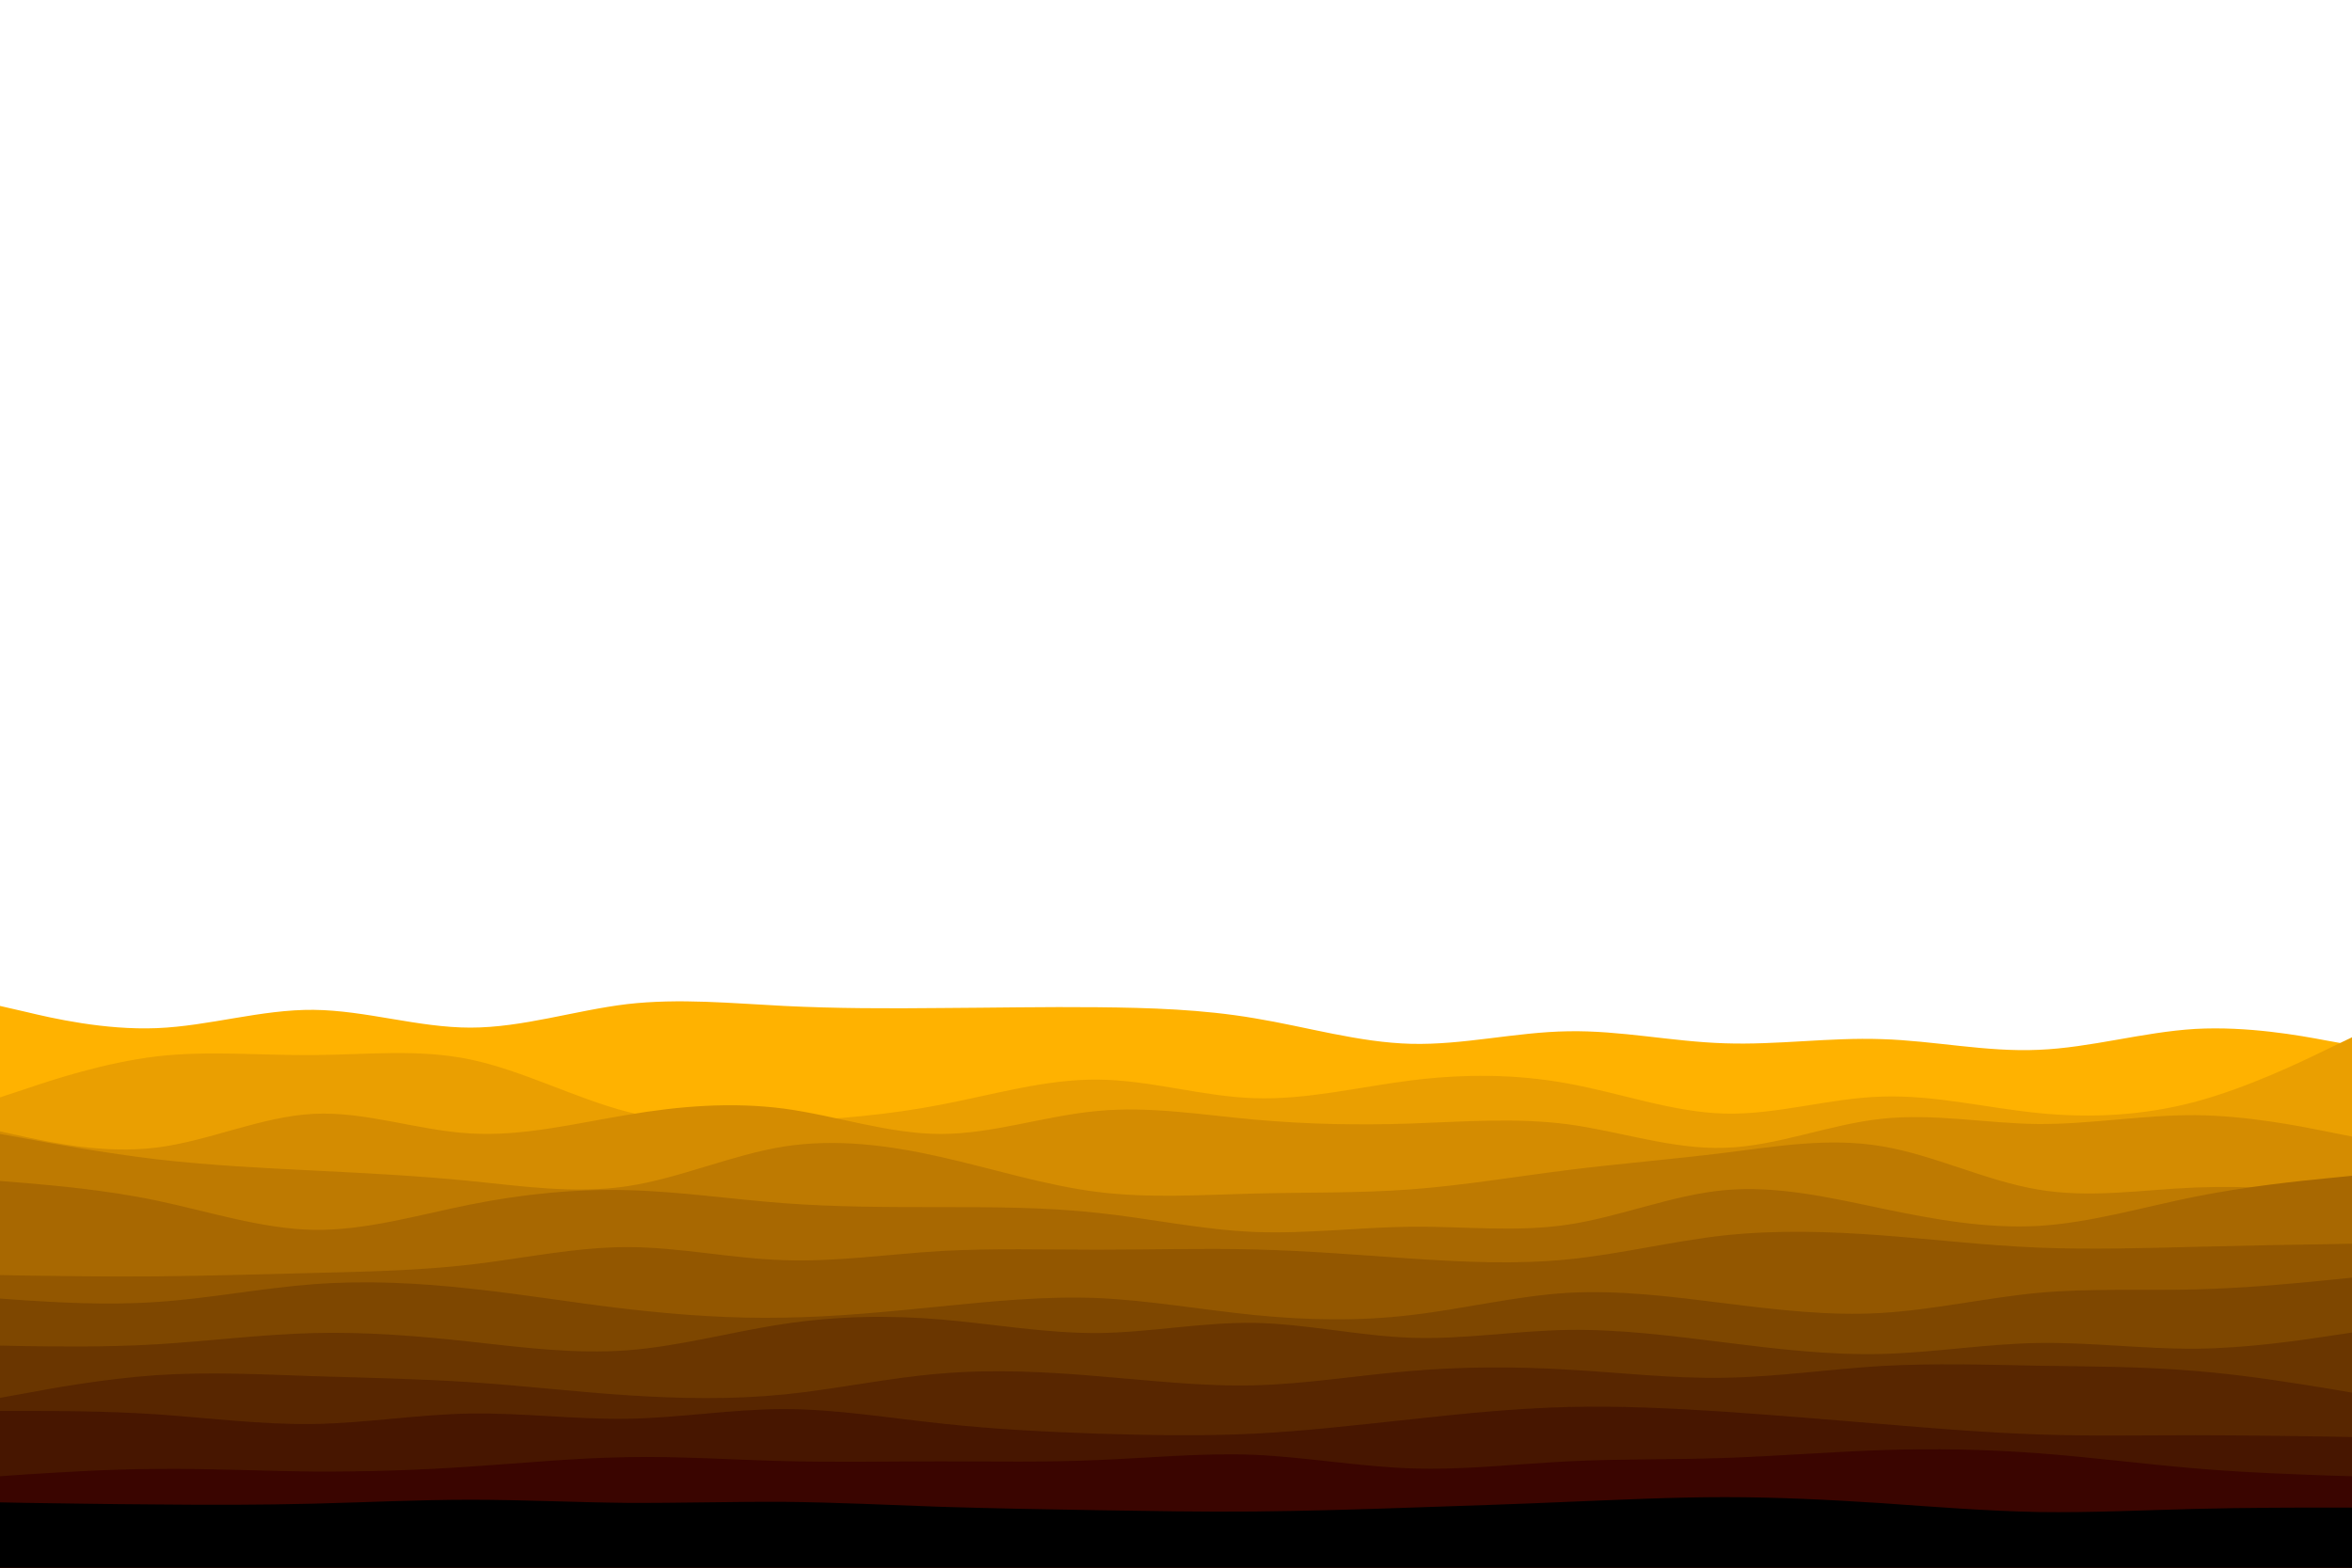 <svg id="visual" viewBox="0 0 900 600" width="900" height="600" xmlns="http://www.w3.org/2000/svg" xmlns:xlink="http://www.w3.org/1999/xlink" version="1.1"><path d="M0 385L10 387.3C20 389.7 40 394.3 60 393.5C80 392.7 100 386.3 120 386.5C140 386.7 160 393.3 180 393.3C200 393.3 220 386.7 240 384.3C260 382 280 384 300 385C320 386 340 386 360 385.8C380 385.7 400 385.3 420 385.5C440 385.7 460 386.3 480 389.7C500 393 520 399 540 399.5C560 400 580 395 600 394.7C620 394.3 640 398.7 660 399.3C680 400 700 397 720 397.7C740 398.3 760 402.7 780 401.8C800 401 820 395 840 393.8C860 392.7 880 396.3 890 398.2L900 400L900 601L890 601C880 601 860 601 840 601C820 601 800 601 780 601C760 601 740 601 720 601C700 601 680 601 660 601C640 601 620 601 600 601C580 601 560 601 540 601C520 601 500 601 480 601C460 601 440 601 420 601C400 601 380 601 360 601C340 601 320 601 300 601C280 601 260 601 240 601C220 601 200 601 180 601C160 601 140 601 120 601C100 601 80 601 60 601C40 601 20 601 10 601L0 601Z" fill="#ffb200"></path><path d="M0 420L10 416.7C20 413.3 40 406.7 60 404.3C80 402 100 404 120 403.8C140 403.7 160 401.3 180 405.5C200 409.7 220 420.3 240 425.5C260 430.7 280 430.3 300 429.3C320 428.3 340 426.7 360 422.8C380 419 400 413 420 413.2C440 413.3 460 419.7 480 420.3C500 421 520 416 540 413.5C560 411 580 411 600 414.7C620 418.3 640 425.7 660 426.2C680 426.7 700 420.3 720 419.7C740 419 760 424 780 426C800 428 820 427 840 421.7C860 416.3 880 406.7 890 401.8L900 397L900 601L890 601C880 601 860 601 840 601C820 601 800 601 780 601C760 601 740 601 720 601C700 601 680 601 660 601C640 601 620 601 600 601C580 601 560 601 540 601C520 601 500 601 480 601C460 601 440 601 420 601C400 601 380 601 360 601C340 601 320 601 300 601C280 601 260 601 240 601C220 601 200 601 180 601C160 601 140 601 120 601C100 601 80 601 60 601C40 601 20 601 10 601L0 601Z" fill="#ea9f01"></path><path d="M0 433L10 435.2C20 437.3 40 441.7 60 439.2C80 436.7 100 427.3 120 426.3C140 425.3 160 432.7 180 433.8C200 435 220 430 240 426.7C260 423.3 280 421.7 300 424.3C320 427 340 434 360 434C380 434 400 427 420 425.2C440 423.3 460 426.7 480 428.5C500 430.3 520 430.7 540 430C560 429.3 580 427.7 600 430.3C620 433 640 440 660 439.3C680 438.7 700 430.3 720 428.2C740 426 760 430 780 430.2C800 430.3 820 426.7 840 426.8C860 427 880 431 890 433L900 435L900 601L890 601C880 601 860 601 840 601C820 601 800 601 780 601C760 601 740 601 720 601C700 601 680 601 660 601C640 601 620 601 600 601C580 601 560 601 540 601C520 601 500 601 480 601C460 601 440 601 420 601C400 601 380 601 360 601C340 601 320 601 300 601C280 601 260 601 240 601C220 601 200 601 180 601C160 601 140 601 120 601C100 601 80 601 60 601C40 601 20 601 10 601L0 601Z" fill="#d48c01"></path><path d="M0 434L10 435.8C20 437.7 40 441.3 60 443.7C80 446 100 447 120 448C140 449 160 450 180 452C200 454 220 457 240 454C260 451 280 442 300 438.8C320 435.7 340 438.3 360 442.8C380 447.3 400 453.7 420 456.2C440 458.7 460 457.3 480 456.8C500 456.3 520 456.7 540 455.2C560 453.7 580 450.3 600 447.8C620 445.3 640 443.7 660 441.2C680 438.7 700 435.3 720 438.7C740 442 760 452 780 455.3C800 458.7 820 455.3 840 454.5C860 453.7 880 455.3 890 456.2L900 457L900 601L890 601C880 601 860 601 840 601C820 601 800 601 780 601C760 601 740 601 720 601C700 601 680 601 660 601C640 601 620 601 600 601C580 601 560 601 540 601C520 601 500 601 480 601C460 601 440 601 420 601C400 601 380 601 360 601C340 601 320 601 300 601C280 601 260 601 240 601C220 601 200 601 180 601C160 601 140 601 120 601C100 601 80 601 60 601C40 601 20 601 10 601L0 601Z" fill="#be7a01"></path><path d="M0 452L10 452.8C20 453.7 40 455.3 60 459.5C80 463.7 100 470.3 120 470.7C140 471 160 465 180 461C200 457 220 455 240 455.5C260 456 280 459 300 460.5C320 462 340 462 360 462C380 462 400 462 420 464.2C440 466.3 460 470.7 480 471.5C500 472.3 520 469.7 540 469.5C560 469.3 580 471.7 600 468.7C620 465.7 640 457.3 660 455.5C680 453.7 700 458.3 720 462.5C740 466.7 760 470.3 780 469.2C800 468 820 462 840 458C860 454 880 452 890 451L900 450L900 601L890 601C880 601 860 601 840 601C820 601 800 601 780 601C760 601 740 601 720 601C700 601 680 601 660 601C640 601 620 601 600 601C580 601 560 601 540 601C520 601 500 601 480 601C460 601 440 601 420 601C400 601 380 601 360 601C340 601 320 601 300 601C280 601 260 601 240 601C220 601 200 601 180 601C160 601 140 601 120 601C100 601 80 601 60 601C40 601 20 601 10 601L0 601Z" fill="#a86801"></path><path d="M0 488L10 488.2C20 488.3 40 488.7 60 488.5C80 488.3 100 487.7 120 487.2C140 486.7 160 486.3 180 484C200 481.7 220 477.3 240 477.3C260 477.3 280 481.7 300 482.3C320 483 340 480 360 478.8C380 477.7 400 478.3 420 478.3C440 478.3 460 477.7 480 478.2C500 478.7 520 480.3 540 481.7C560 483 580 484 600 482C620 480 640 475 660 472.8C680 470.7 700 471.3 720 472.8C740 474.3 760 476.7 780 477.5C800 478.3 820 477.7 840 477.2C860 476.7 880 476.3 890 476.2L900 476L900 601L890 601C880 601 860 601 840 601C820 601 800 601 780 601C760 601 740 601 720 601C700 601 680 601 660 601C640 601 620 601 600 601C580 601 560 601 540 601C520 601 500 601 480 601C460 601 440 601 420 601C400 601 380 601 360 601C340 601 320 601 300 601C280 601 260 601 240 601C220 601 200 601 180 601C160 601 140 601 120 601C100 601 80 601 60 601C40 601 20 601 10 601L0 601Z" fill="#935700"></path><path d="M0 497L10 497.7C20 498.3 40 499.7 60 498.3C80 497 100 493 120 491.5C140 490 160 491 180 493.2C200 495.3 220 498.7 240 501C260 503.3 280 504.7 300 504.3C320 504 340 502 360 500C380 498 400 496 420 496.8C440 497.7 460 501.3 480 503.3C500 505.3 520 505.7 540 503.3C560 501 580 496 600 494.8C620 493.7 640 496.3 660 498.8C680 501.3 700 503.7 720 502.5C740 501.3 760 496.7 780 494.8C800 493 820 494 840 493.5C860 493 880 491 890 490L900 489L900 601L890 601C880 601 860 601 840 601C820 601 800 601 780 601C760 601 740 601 720 601C700 601 680 601 660 601C640 601 620 601 600 601C580 601 560 601 540 601C520 601 500 601 480 601C460 601 440 601 420 601C400 601 380 601 360 601C340 601 320 601 300 601C280 601 260 601 240 601C220 601 200 601 180 601C160 601 140 601 120 601C100 601 80 601 60 601C40 601 20 601 10 601L0 601Z" fill="#7e4700"></path><path d="M0 515L10 515.2C20 515.3 40 515.7 60 514.5C80 513.3 100 510.7 120 510.2C140 509.7 160 511.3 180 513.5C200 515.7 220 518.3 240 516.8C260 515.3 280 509.7 300 506.7C320 503.7 340 503.3 360 505C380 506.7 400 510.3 420 510.2C440 510 460 506 480 506.3C500 506.7 520 511.3 540 512C560 512.7 580 509.3 600 509C620 508.7 640 511.3 660 513.8C680 516.3 700 518.7 720 518.2C740 517.7 760 514.3 780 514C800 513.7 820 516.3 840 516.2C860 516 880 513 890 511.5L900 510L900 601L890 601C880 601 860 601 840 601C820 601 800 601 780 601C760 601 740 601 720 601C700 601 680 601 660 601C640 601 620 601 600 601C580 601 560 601 540 601C520 601 500 601 480 601C460 601 440 601 420 601C400 601 380 601 360 601C340 601 320 601 300 601C280 601 260 601 240 601C220 601 200 601 180 601C160 601 140 601 120 601C100 601 80 601 60 601C40 601 20 601 10 601L0 601Z" fill="#6a3600"></path><path d="M0 535L10 533.2C20 531.3 40 527.7 60 526.3C80 525 100 526 120 526.7C140 527.3 160 527.7 180 529C200 530.3 220 532.7 240 534C260 535.3 280 535.7 300 533.7C320 531.7 340 527.3 360 525.7C380 524 400 525 420 526.7C440 528.3 460 530.7 480 530.2C500 529.7 520 526.3 540 524.7C560 523 580 523 600 524.2C620 525.3 640 527.7 660 527.3C680 527 700 524 720 522.8C740 521.7 760 522.3 780 522.7C800 523 820 523 840 524.7C860 526.3 880 529.7 890 531.3L900 533L900 601L890 601C880 601 860 601 840 601C820 601 800 601 780 601C760 601 740 601 720 601C700 601 680 601 660 601C640 601 620 601 600 601C580 601 560 601 540 601C520 601 500 601 480 601C460 601 440 601 420 601C400 601 380 601 360 601C340 601 320 601 300 601C280 601 260 601 240 601C220 601 200 601 180 601C160 601 140 601 120 601C100 601 80 601 60 601C40 601 20 601 10 601L0 601Z" fill="#582600"></path><path d="M0 540L10 540C20 540 40 540 60 541.3C80 542.7 100 545.3 120 545C140 544.7 160 541.3 180 541C200 540.7 220 543.3 240 543C260 542.7 280 539.3 300 539.3C320 539.3 340 542.7 360 544.8C380 547 400 548 420 548.7C440 549.3 460 549.7 480 548.7C500 547.7 520 545.3 540 543.2C560 541 580 539 600 538.5C620 538 640 539 660 540.3C680 541.7 700 543.3 720 545C740 546.7 760 548.3 780 549C800 549.7 820 549.3 840 549.3C860 549.3 880 549.7 890 549.8L900 550L900 601L890 601C880 601 860 601 840 601C820 601 800 601 780 601C760 601 740 601 720 601C700 601 680 601 660 601C640 601 620 601 600 601C580 601 560 601 540 601C520 601 500 601 480 601C460 601 440 601 420 601C400 601 380 601 360 601C340 601 320 601 300 601C280 601 260 601 240 601C220 601 200 601 180 601C160 601 140 601 120 601C100 601 80 601 60 601C40 601 20 601 10 601L0 601Z" fill="#471600"></path><path d="M0 565L10 564.3C20 563.7 40 562.3 60 562.2C80 562 100 563 120 563.2C140 563.3 160 562.7 180 561.3C200 560 220 558 240 557.7C260 557.3 280 558.7 300 559.2C320 559.7 340 559.3 360 559.3C380 559.3 400 559.7 420 558.8C440 558 460 556 480 556.8C500 557.7 520 561.3 540 562C560 562.7 580 560.3 600 559.3C620 558.3 640 558.7 660 558C680 557.3 700 555.7 720 555C740 554.3 760 554.7 780 556.2C800 557.7 820 560.3 840 562C860 563.7 880 564.3 890 564.7L900 565L900 601L890 601C880 601 860 601 840 601C820 601 800 601 780 601C760 601 740 601 720 601C700 601 680 601 660 601C640 601 620 601 600 601C580 601 560 601 540 601C520 601 500 601 480 601C460 601 440 601 420 601C400 601 380 601 360 601C340 601 320 601 300 601C280 601 260 601 240 601C220 601 200 601 180 601C160 601 140 601 120 601C100 601 80 601 60 601C40 601 20 601 10 601L0 601Z" fill="#3a0500"></path><path d="M0 575L10 575.2C20 575.3 40 575.7 60 575.8C80 576 100 576 120 575.5C140 575 160 574 180 574C200 574 220 575 240 575.2C260 575.3 280 574.7 300 574.8C320 575 340 576 360 576.7C380 577.3 400 577.7 420 578C440 578.3 460 578.7 480 578.5C500 578.3 520 577.7 540 577C560 576.3 580 575.7 600 574.8C620 574 640 573 660 573C680 573 700 574 720 575.3C740 576.7 760 578.3 780 578.7C800 579 820 578 840 577.5C860 577 880 577 890 577L900 577L900 601L890 601C880 601 860 601 840 601C820 601 800 601 780 601C760 601 740 601 720 601C700 601 680 601 660 601C640 601 620 601 600 601C580 601 560 601 540 601C520 601 500 601 480 601C460 601 440 601 420 601C400 601 380 601 360 601C340 601 320 601 300 601C280 601 260 601 240 601C220 601 200 601 180 601C160 601 140 601 120 601C100 601 80 601 60 601C40 601 20 601 10 601L0 601Z" fill="#000000"></path></svg>